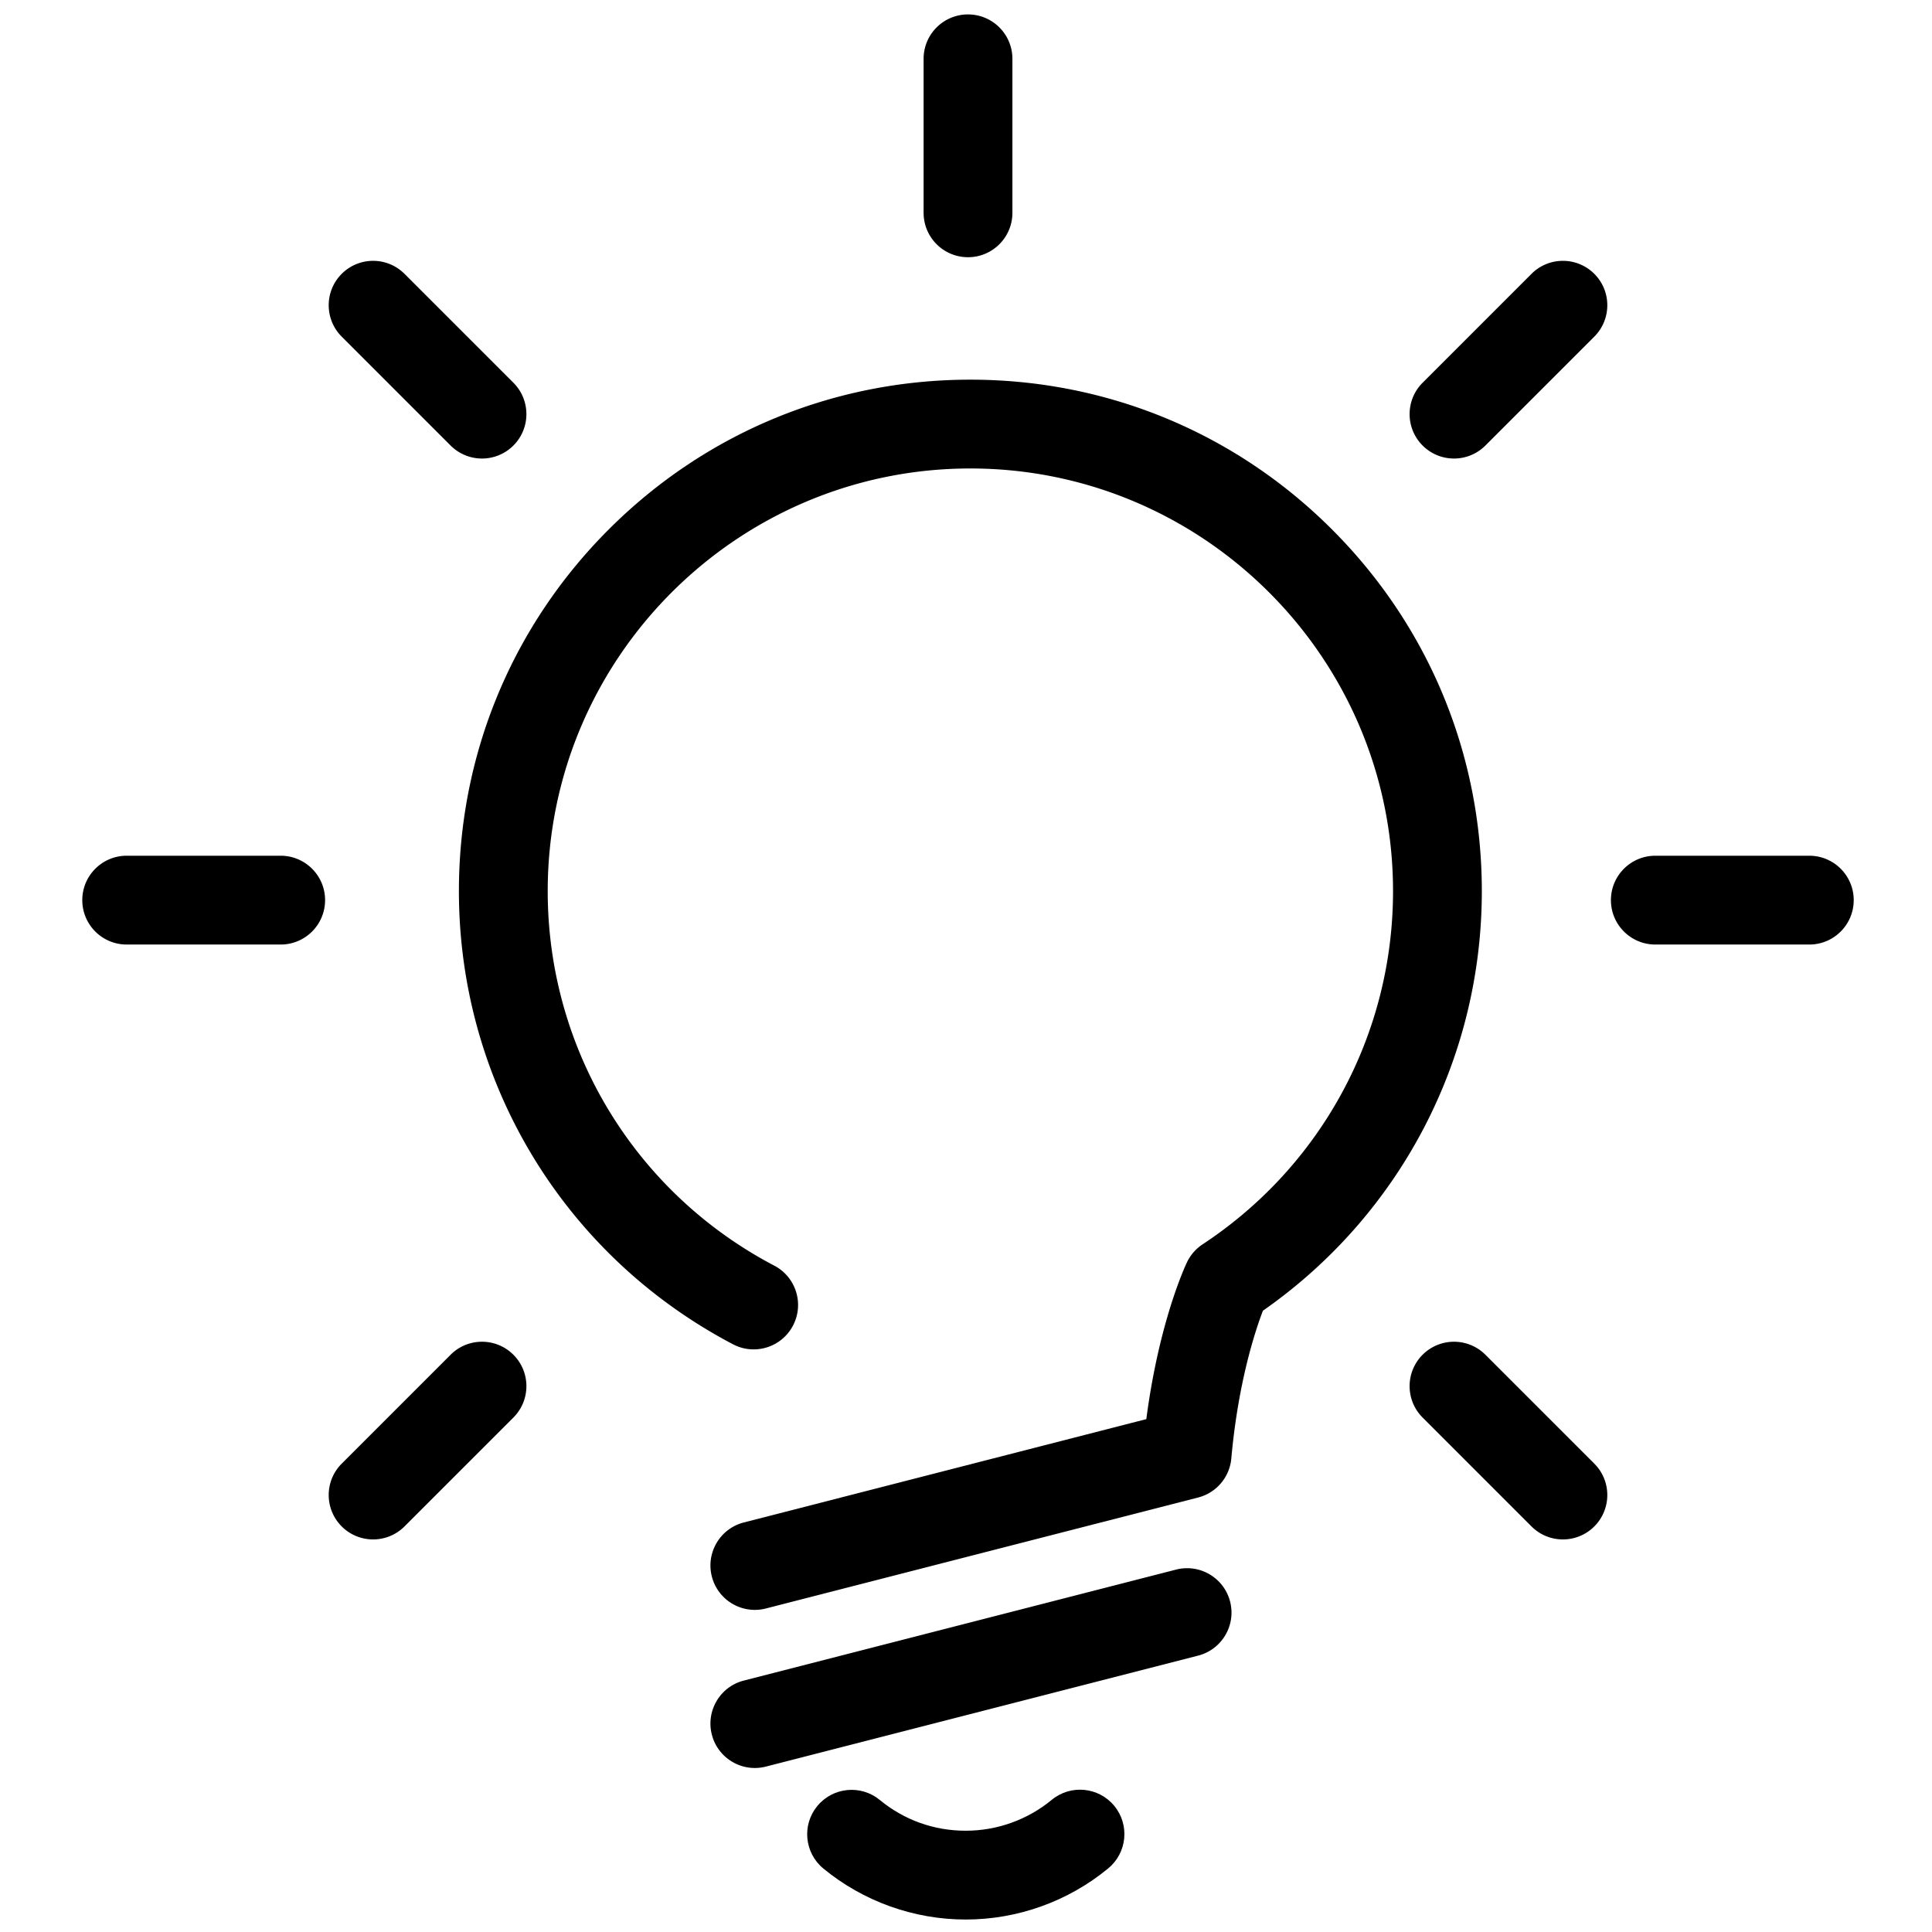 <svg xmlns="http://www.w3.org/2000/svg" class="icon" viewBox="0 0 1024 1024" width="64" height="64" t="1571831451420" p-id="6144" version="1.1"><path d="M 148.769 500.624 H 67.151 c -12.998 0 -23.534 -10.536 -23.534 -23.534 s 10.536 -23.534 23.534 -23.534 h 81.617 c 12.998 0 23.534 10.536 23.534 23.534 s -10.536 23.534 -23.534 23.534 Z M 958.974 500.624 h -81.617 c -12.998 0 -23.534 -10.536 -23.534 -23.534 s 10.536 -23.534 23.534 -23.534 h 81.617 c 12.998 0 23.534 10.536 23.534 23.534 s -10.537 23.534 -23.534 23.534 Z M 197.756 815.93 a 23.458 23.458 0 0 1 -16.641 -6.892 c -9.191 -9.191 -9.191 -24.093 0 -33.281 l 57.712 -57.713 c 9.191 -9.191 24.091 -9.192 33.281 -0.001 s 9.191 24.093 0 33.281 l -57.712 57.713 a 23.463 23.463 0 0 1 -16.641 6.893 Z M 770.657 243.029 a 23.467 23.467 0 0 1 -16.642 -6.893 c -9.19 -9.191 -9.19 -24.091 0 -33.281 l 57.713 -57.713 c 9.191 -9.191 24.093 -9.191 33.283 0 c 9.19 9.191 9.19 24.091 0 33.281 l -57.713 57.713 a 23.462 23.462 0 0 1 -16.641 6.893 Z M 513.061 136.33 c -12.998 0 -23.534 -10.536 -23.534 -23.534 V 31.179 c 0 -12.998 10.536 -23.534 23.534 -23.534 s 23.534 10.536 23.534 23.534 v 81.617 c 0 12.998 -10.536 23.534 -23.534 23.534 Z M 828.369 815.93 a 23.465 23.465 0 0 1 -16.642 -6.892 l -57.713 -57.713 c -9.19 -9.191 -9.19 -24.093 0 -33.283 c 9.191 -9.191 24.093 -9.191 33.283 0 l 57.713 57.713 c 9.19 9.191 9.19 24.093 0 33.283 a 23.456 23.456 0 0 1 -16.641 6.892 Z M 255.468 243.029 a 23.456 23.456 0 0 1 -16.641 -6.893 l -57.712 -57.713 c -9.191 -9.191 -9.191 -24.091 0 -33.281 c 9.191 -9.191 24.091 -9.191 33.281 0 l 57.712 57.713 c 9.191 9.191 9.191 24.091 0 33.281 a 23.467 23.467 0 0 1 -16.641 6.893 Z" p-id="6145" /><path d="M 400.071 937.073 c -10.488 0 -20.05 -7.06 -22.777 -17.687 c -3.232 -12.589 4.353 -25.415 16.942 -28.648 l 229.094 -58.817 c 12.585 -3.228 25.415 4.353 28.648 16.942 c 3.231 12.589 -4.354 25.415 -16.942 28.648 l -229.094 58.817 a 23.614 23.614 0 0 1 -5.87 0.745 Z" p-id="6146" /><path d="M 400.071 853.273 c -10.488 0 -20.05 -7.06 -22.777 -17.687 c -3.232 -12.589 4.353 -25.415 16.942 -28.648 l 213.338 -54.772 c 6.793 -52.027 20.925 -81.846 21.583 -83.211 a 23.534 23.534 0 0 1 8.254 -9.439 c 63.195 -41.647 100.924 -111.628 100.924 -187.2 c 0 -123.524 -100.493 -224.016 -224.016 -224.016 S 290.3 348.792 290.3 472.316 c 0 83.576 46.017 159.64 120.091 198.509 c 11.509 6.039 15.943 20.265 9.904 31.774 c -6.039 11.509 -20.262 15.947 -31.774 9.904 c -89.618 -47.024 -145.289 -139.059 -145.289 -240.188 c 0 -72.41 28.197 -140.485 79.399 -191.686 c 51.201 -51.201 119.276 -79.399 191.686 -79.399 c 72.409 0 140.485 28.198 191.685 79.399 c 51.201 51.201 79.399 119.276 79.399 191.686 c 0 89.002 -43.234 171.589 -116.026 222.389 c -4.165 10.883 -13.139 38.089 -16.754 78.318 a 23.535 23.535 0 0 1 -17.587 20.689 l -229.094 58.818 a 23.667 23.667 0 0 1 -5.87 0.744 Z" p-id="6147" /><path d="M 511.84 1017.39 c -27.469 0 -54.261 -9.599 -75.44 -27.031 c -10.036 -8.259 -11.476 -23.09 -3.217 -33.125 c 8.259 -10.036 23.09 -11.477 33.126 -3.216 c 12.961 10.665 28.706 16.304 45.531 16.304 c 16.621 0 32.817 -5.812 45.604 -16.366 c 10.025 -8.274 24.858 -6.853 33.131 3.169 c 8.273 10.025 6.854 24.858 -3.169 33.131 c -21.199 17.498 -48.036 27.134 -75.566 27.134 Z" p-id="6148" /></svg>